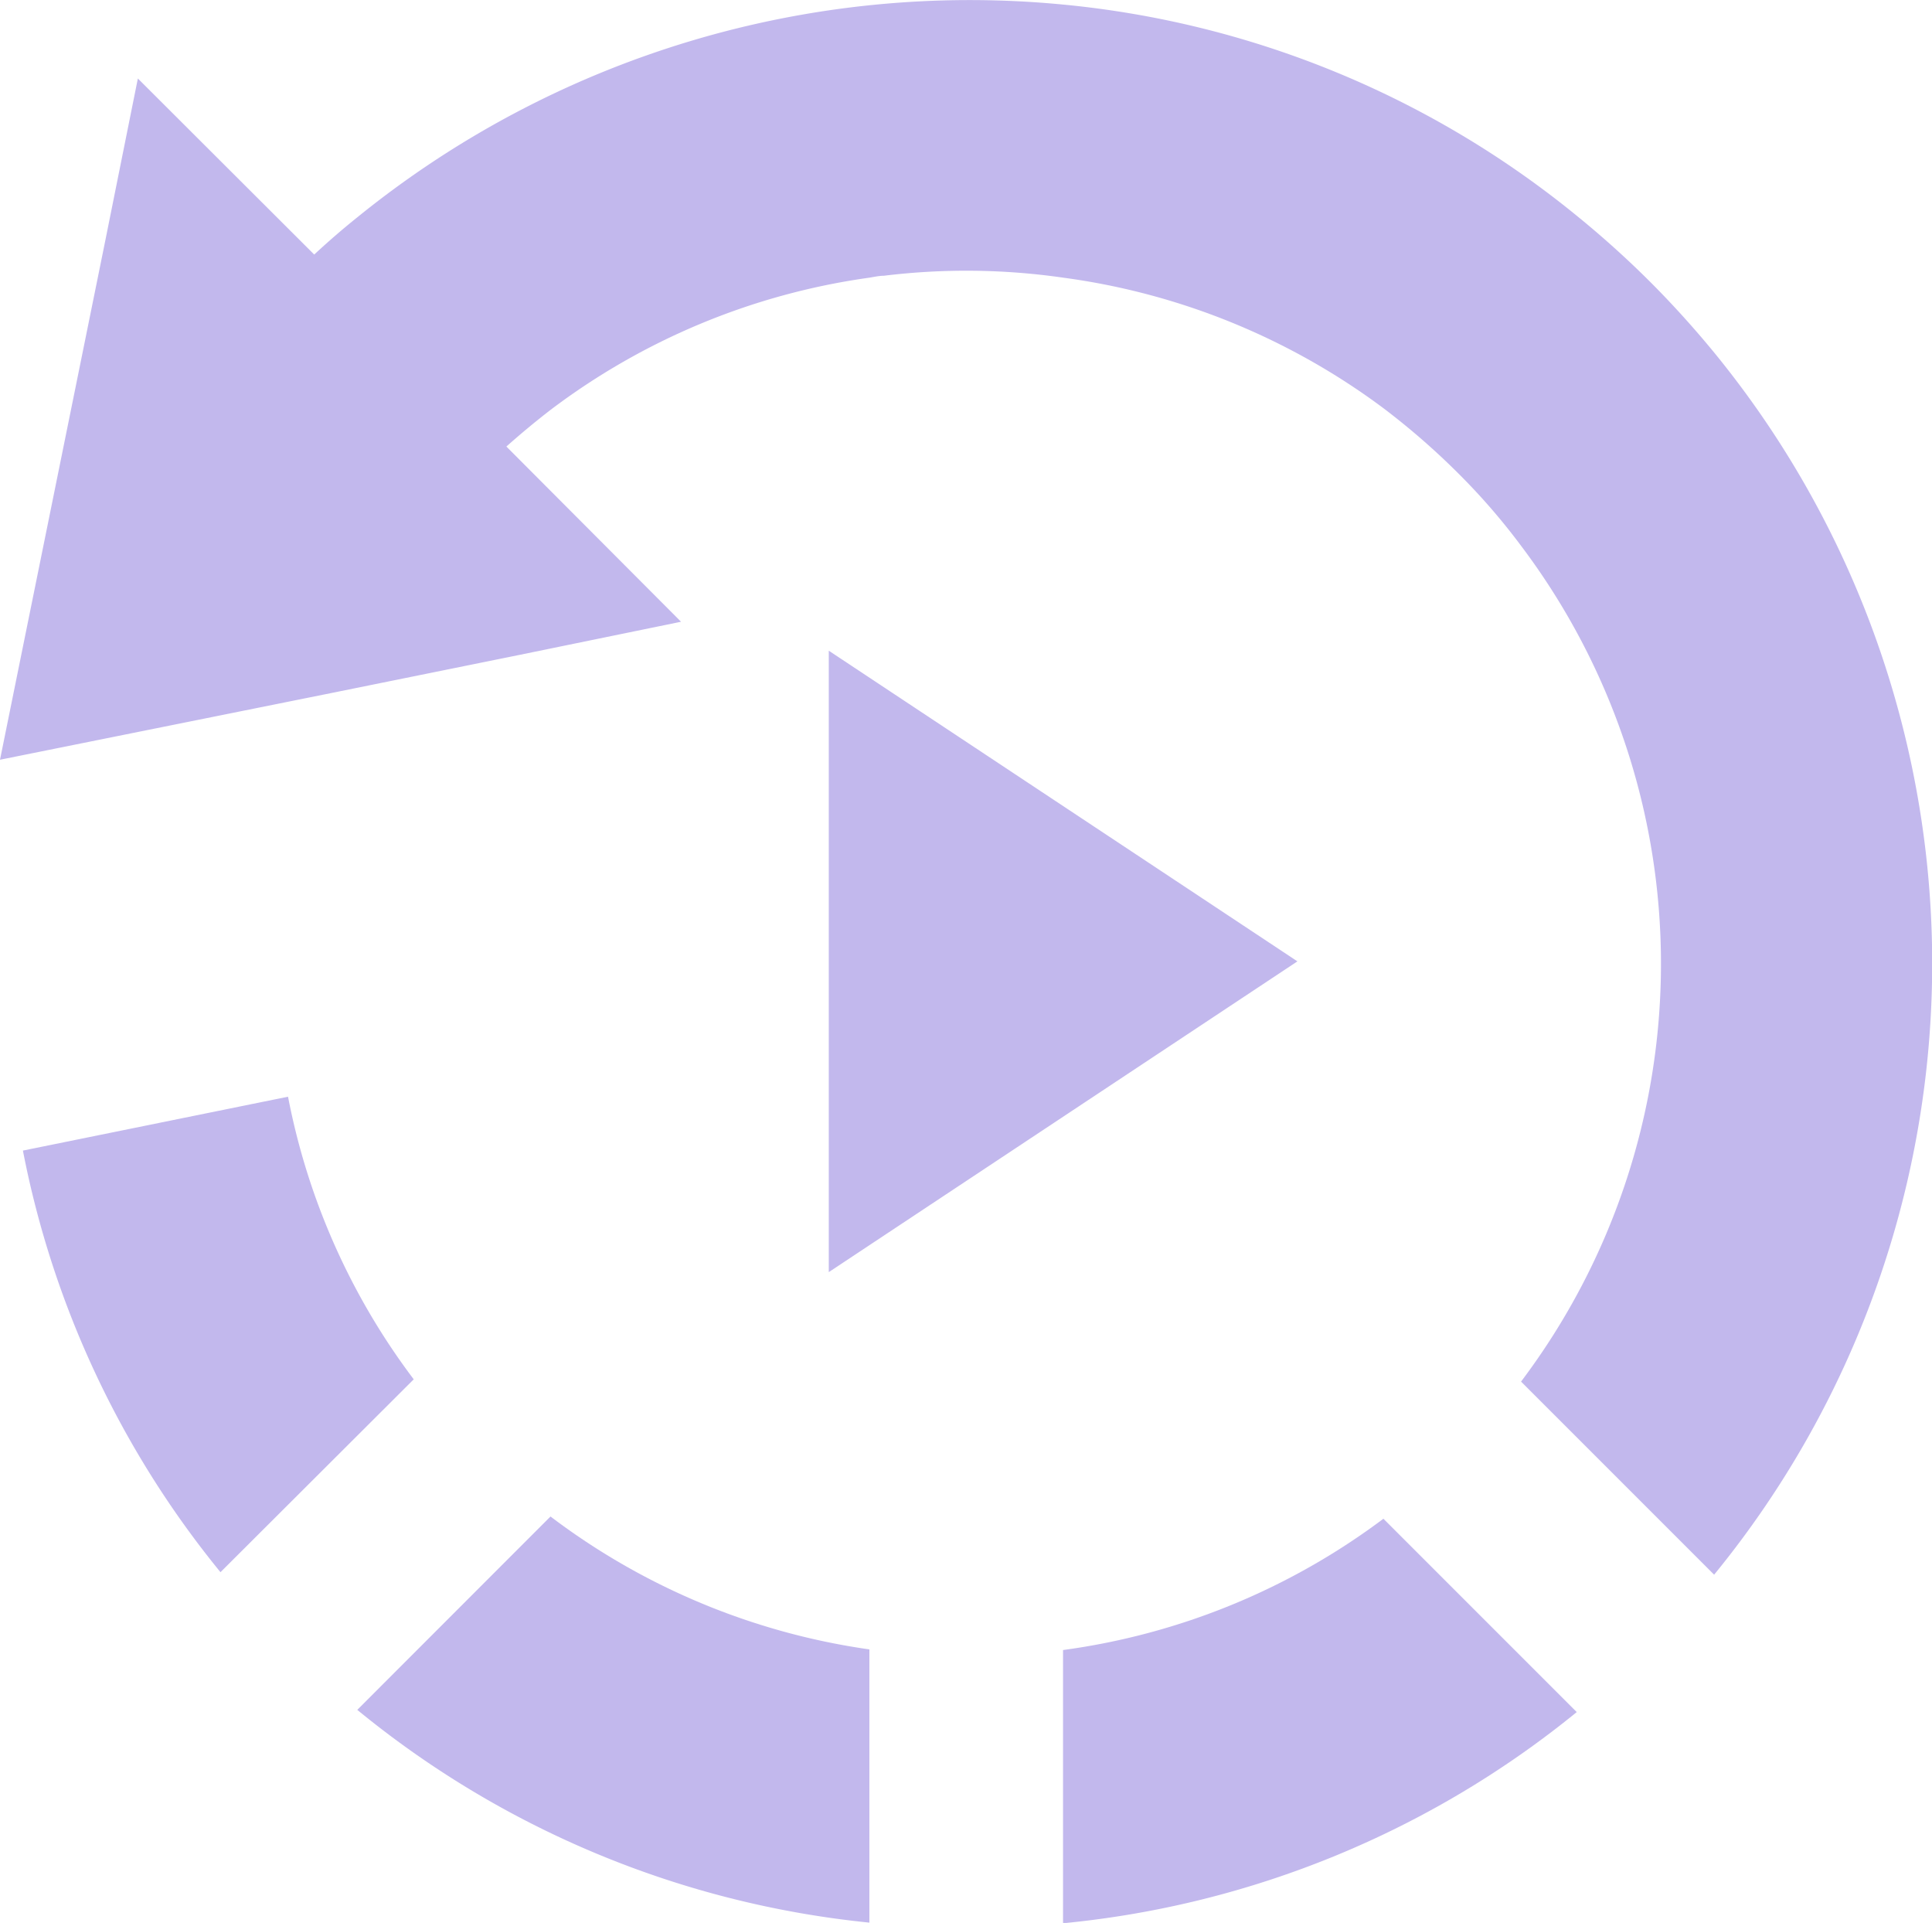 <svg height="18.13" viewBox="0 0 18.218 18.13" width="18.218" xmlns="http://www.w3.org/2000/svg" xmlns:xlink="http://www.w3.org/1999/xlink"><clipPath id="a"><path d="m0 0h18.218v18.13h-18.218z"/></clipPath><g fill="#c2b8ed"><path d="m300.566 235.966v5.859l4.419-2.93z" transform="translate(-292.751 -229.831)"/><g clip-path="url(#a)"><path d="m11.977 400.392-1.823 1.819a8.984 8.984 0 0 1 -1.863-3.975l2.5-.508a6.442 6.442 0 0 0 1.184 2.663" transform="translate(-8.075 -387.388)"/><path d="m131.368 549.894a6.49 6.49 0 0 0 3.007 1.253v2.576a9.041 9.041 0 0 1 -4.829-2.006z" transform="translate(-126.177 -535.596)"/><path d="m388.561 550.6 1.823 1.823a9.037 9.037 0 0 1 -4.844 1.991v-2.576a6.481 6.481 0 0 0 3.021-1.238" transform="translate(-375.516 -536.281)"/><path d="m16.162 14.845-1.819-1.819a6.543 6.543 0 0 0 0-7.88 6.1 6.1 0 0 0 -.592-.683 6.875 6.875 0 0 0 -.7-.61 6.489 6.489 0 0 0 -3.025-1.235 6.4 6.4 0 0 0 -1.693-.018c-.044 0-.091.011-.135.018a6.46 6.46 0 0 0 -3.01 1.249c-.142.11-.278.223-.413.343l1.647 1.652-1.516.311-1.786.362-3.12.628.994-4.9.306-1.523 1.663 1.66q.2-.186.406-.351a9.167 9.167 0 0 1 6.655-2.006 9.009 9.009 0 0 1 4.844 1.991 9.137 9.137 0 0 1 .69.621c.216.216.416.438.606.669a9.1 9.1 0 0 1 0 11.522"/></g></g></svg>